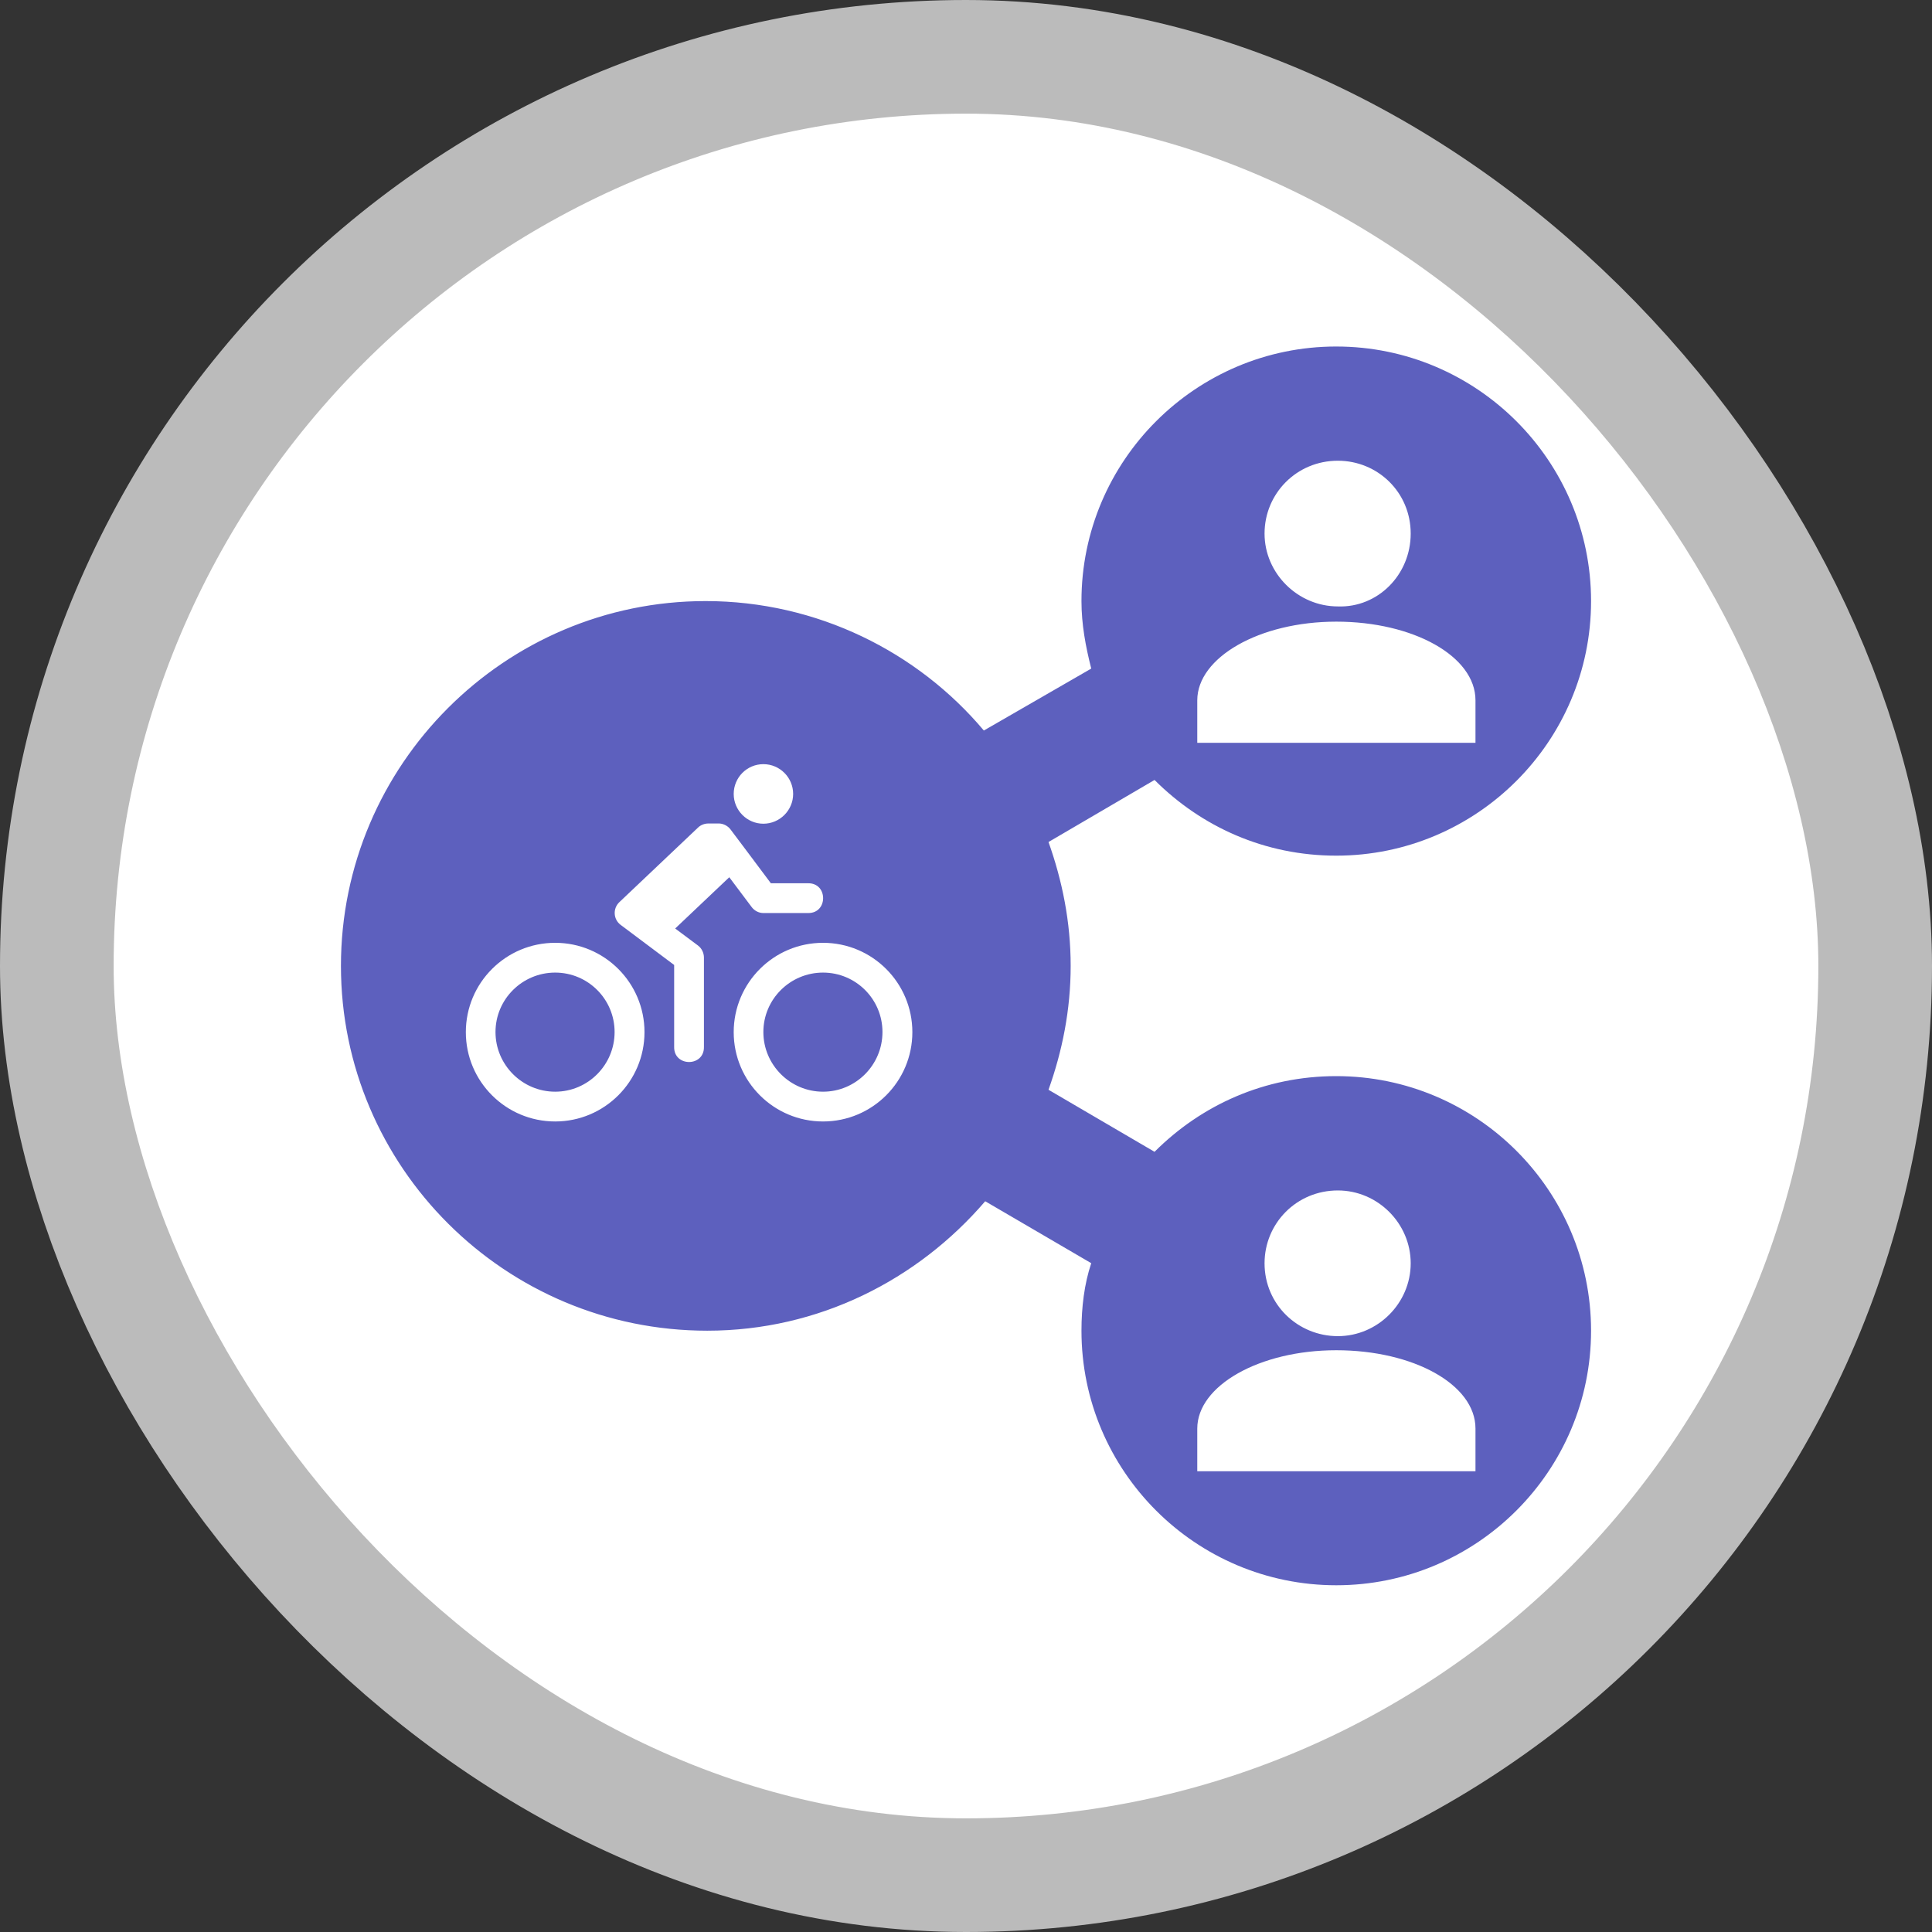 <?xml version="1.0" encoding="UTF-8"?>
<svg width="17" height="17" version="1.1" viewBox="0 0 17 17" xmlns="http://www.w3.org/2000/svg">
 <rect x="0" y="0" width="17" height="17" fill="#333333" stroke="none"/>
 <rect width="17" height="17" fill="none"/>
 <rect x="1" y="1" width="15" height="15" rx="7.5" ry="7.5" fill="#bbb" stroke="#bbb" stroke-linejoin="round" stroke-width="2"/>
 <rect x="1" y="1" width="15" height="15" rx="7.5" ry="7.5" fill="#fff"/>
 <path d="m11.758 3.049c-1.236 1e-7 -2.242 1.005-2.242 2.24 0 0.206 0.037 0.4 0.086 0.594l-0.945 0.545c-0.581-0.691-1.466-1.139-2.448-1.139-1.769 0-3.209 1.442-3.209 3.21s1.442 3.21 3.223 3.21c0.981 0 1.853-0.448 2.446-1.139l0.933 0.545c-0.061 0.182-0.086 0.388-0.086 0.594 0 1.236 1.006 2.24 2.242 2.24s2.242-1.005 2.242-2.24c0-1.236-1.006-2.24-2.242-2.24-0.63 0-1.187 0.254-1.599 0.666l-0.933-0.546c0.121-0.339 0.195-0.702 0.195-1.09 0-0.388-0.074-0.75-0.195-1.09l0.933-0.546c0.412 0.412 0.969 0.666 1.599 0.666 1.236 0 2.242-1.005 2.242-2.24s-1.006-2.24-2.242-2.24zm0.014 1.005c0.351 0 0.641 0.278 0.641 0.641s-0.29 0.654-0.641 0.641c-0.351 0-0.645-0.29-0.645-0.641 0-0.351 0.281-0.641 0.645-0.641zm-0.014 1.416c0.678 0 1.225 0.304 1.225 0.692v0.374h-2.448v-0.374c0-0.376 0.545-0.692 1.223-0.692zm-5.041 1.254c0.145 0 0.262 0.118 0.262 0.262s-0.118 0.262-0.262 0.262-0.261-0.118-0.261-0.262 0.116-0.262 0.261-0.262zm-0.388 0.522c0.04 0.002 0.078 0.023 0.101 0.055l0.157 0.209 0.196 0.262h0.327c0.177-0.003 0.177 0.265 0 0.262h-0.393c-0.041 7.87e-5 -0.08-0.021-0.104-0.054l-0.196-0.261-0.476 0.451 0.201 0.15c0.033 0.025 0.052 0.065 0.052 0.106v0.786c0.003 0.177-0.265 0.177-0.262 0v-0.721l-0.471-0.353c-0.065-0.049-0.07-0.144-0.011-0.2l0.691-0.655c0.024-0.024 0.058-0.037 0.092-0.037zm-1.444 1.05c0.434 0 0.786 0.352 0.786 0.786s-0.352 0.786-0.786 0.786-0.786-0.352-0.786-0.786 0.352-0.786 0.786-0.786zm2.357 0c0.434 0 0.786 0.352 0.786 0.786s-0.352 0.786-0.786 0.786-0.786-0.352-0.786-0.786 0.352-0.786 0.786-0.786zm-2.357 0.262c-0.289 0-0.525 0.234-0.525 0.523s0.236 0.525 0.525 0.525 0.523-0.236 0.523-0.525-0.234-0.523-0.523-0.523zm2.357 0c-0.289 0-0.525 0.234-0.525 0.523s0.236 0.525 0.525 0.525 0.523-0.236 0.523-0.525-0.234-0.523-0.523-0.523zm4.53 1.917c0.351 0 0.641 0.29 0.641 0.641s-0.29 0.641-0.641 0.641-0.645-0.278-0.645-0.641c0-0.351 0.281-0.641 0.645-0.641zm-0.014 1.406c0.678 0 1.225 0.301 1.225 0.689v0.376h-2.448v-0.376c0-0.376 0.545-0.689 1.223-0.689z" fill="#5d60be" stroke-width=".786"/>
</svg>
